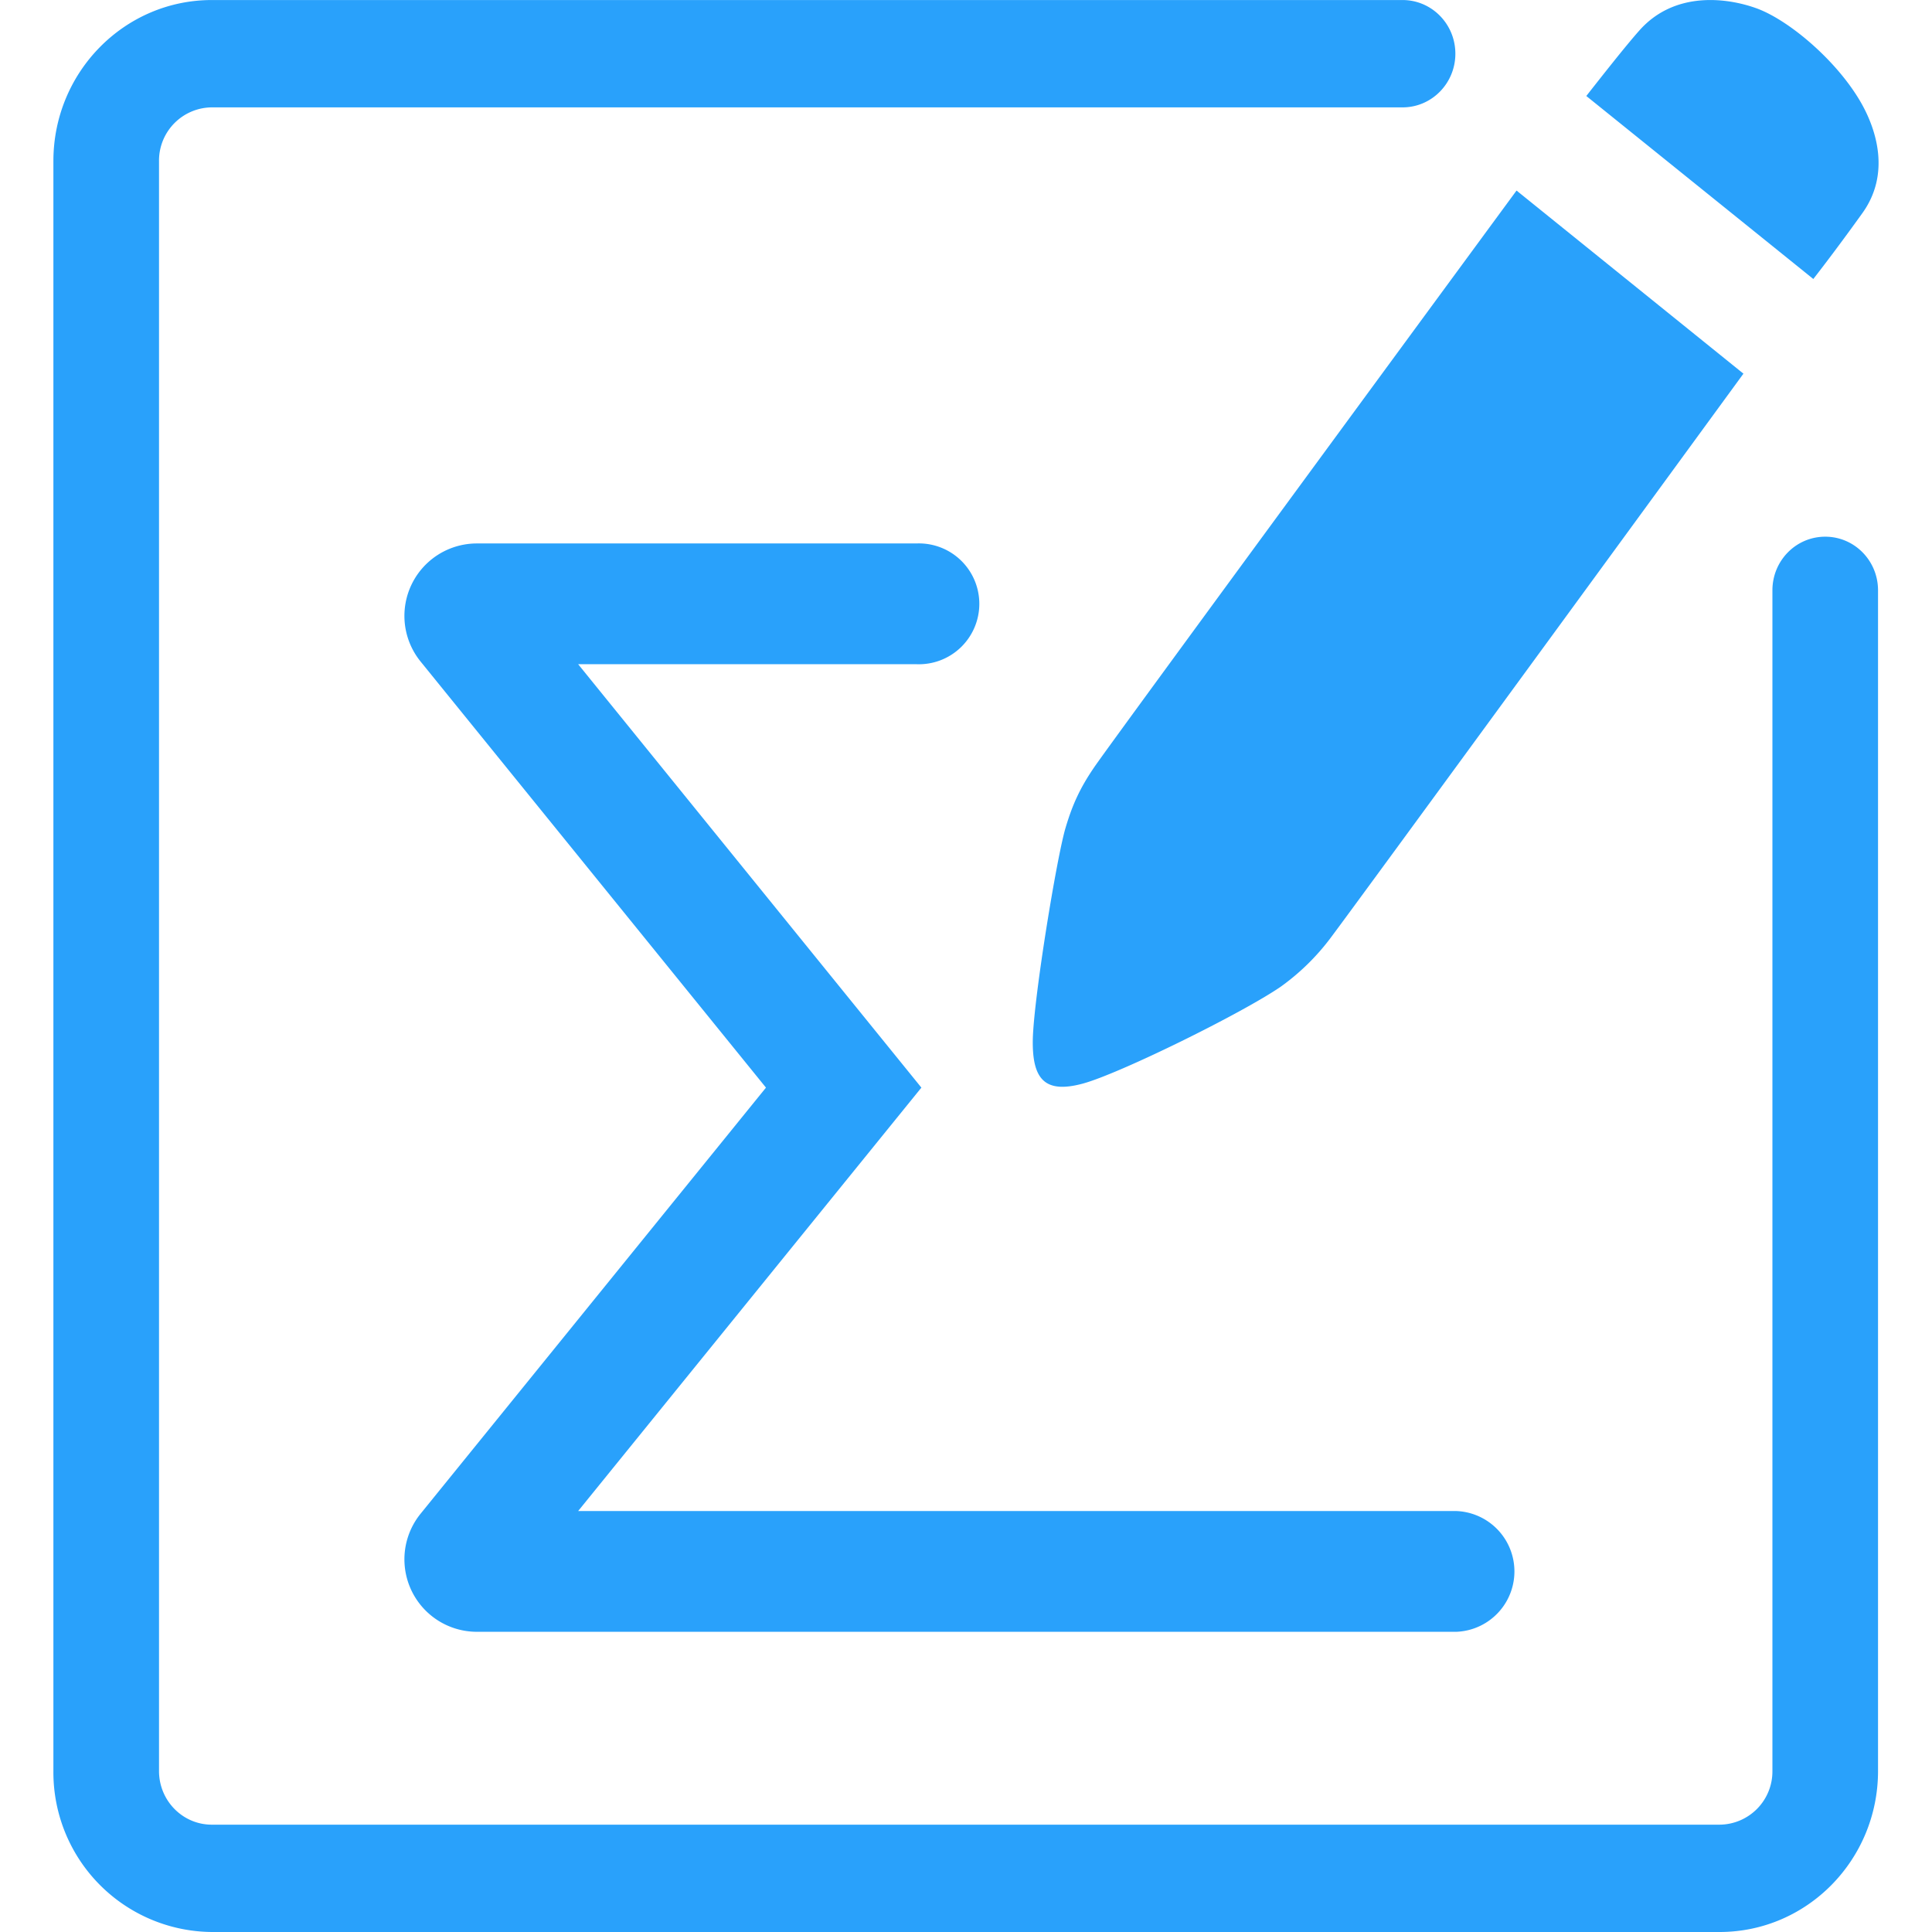 <?xml version="1.0" standalone="no"?><!DOCTYPE svg PUBLIC "-//W3C//DTD SVG 1.1//EN" "http://www.w3.org/Graphics/SVG/1.1/DTD/svg11.dtd"><svg t="1741189623587" class="icon" viewBox="0 0 1024 1024" version="1.1" xmlns="http://www.w3.org/2000/svg" p-id="1509" xmlns:xlink="http://www.w3.org/1999/xlink" width="200" height="200"><path d="M803.797 100.996l120.26 97.05S714.712 484.762 704.643 497.903a121.398 121.398 0 0 1-25.77 25.03c-20.31 13.995-85.56 46.194-105.072 51.427-19.91 5.348-26.794-2.162-26.396-23.494 0.569-22.585 12.743-96.653 17.35-112.07 3.528-11.832 7.453-21.048 15.986-33.279 14.962-21.333 223.057-304.52 223.057-304.52z m36.977-50.118c7.965-10.126 20.764-26.453 28.103-34.701 18.488-20.878 45.965-17.522 61.78-11.89 17.066 6.03 43.064 27.761 55.977 50.573 7.85 13.938 15.474 37.319 0.399 58.196-15.019 20.935-25.941 34.816-25.941 34.816L840.774 50.878zM743.382 0.02c15.474 0 27.99 12.743 27.99 28.444s-12.516 28.444-27.99 28.444H112.27a28.216 28.216 0 0 0-27.99 28.444v853.316c0 15.701 12.516 28.444 27.99 28.444h799.159a28.216 28.216 0 0 0 27.989-28.444V312.903c0-15.758 12.515-28.444 27.988-28.444s27.99 12.686 27.99 28.444v625.765c0 47.103-37.604 85.332-83.967 85.332h-799.16a84.649 84.649 0 0 1-83.966-85.332V85.352C28.303 38.25 65.906 0.02 112.27 0.02h631.112z m-520.466 350.6a38.4 38.4 0 0 1 29.866-62.577h232.899a32.028 32.028 0 1 1 0 63.999H306.428l181.927 224.422-181.927 224.422h465.569a32.028 32.028 0 0 1 0 63.999H252.782a38.4 38.4 0 0 1-29.866-62.577l183.065-225.844L222.916 350.62z" fill="#29A1FB" p-id="1510"></path></svg>